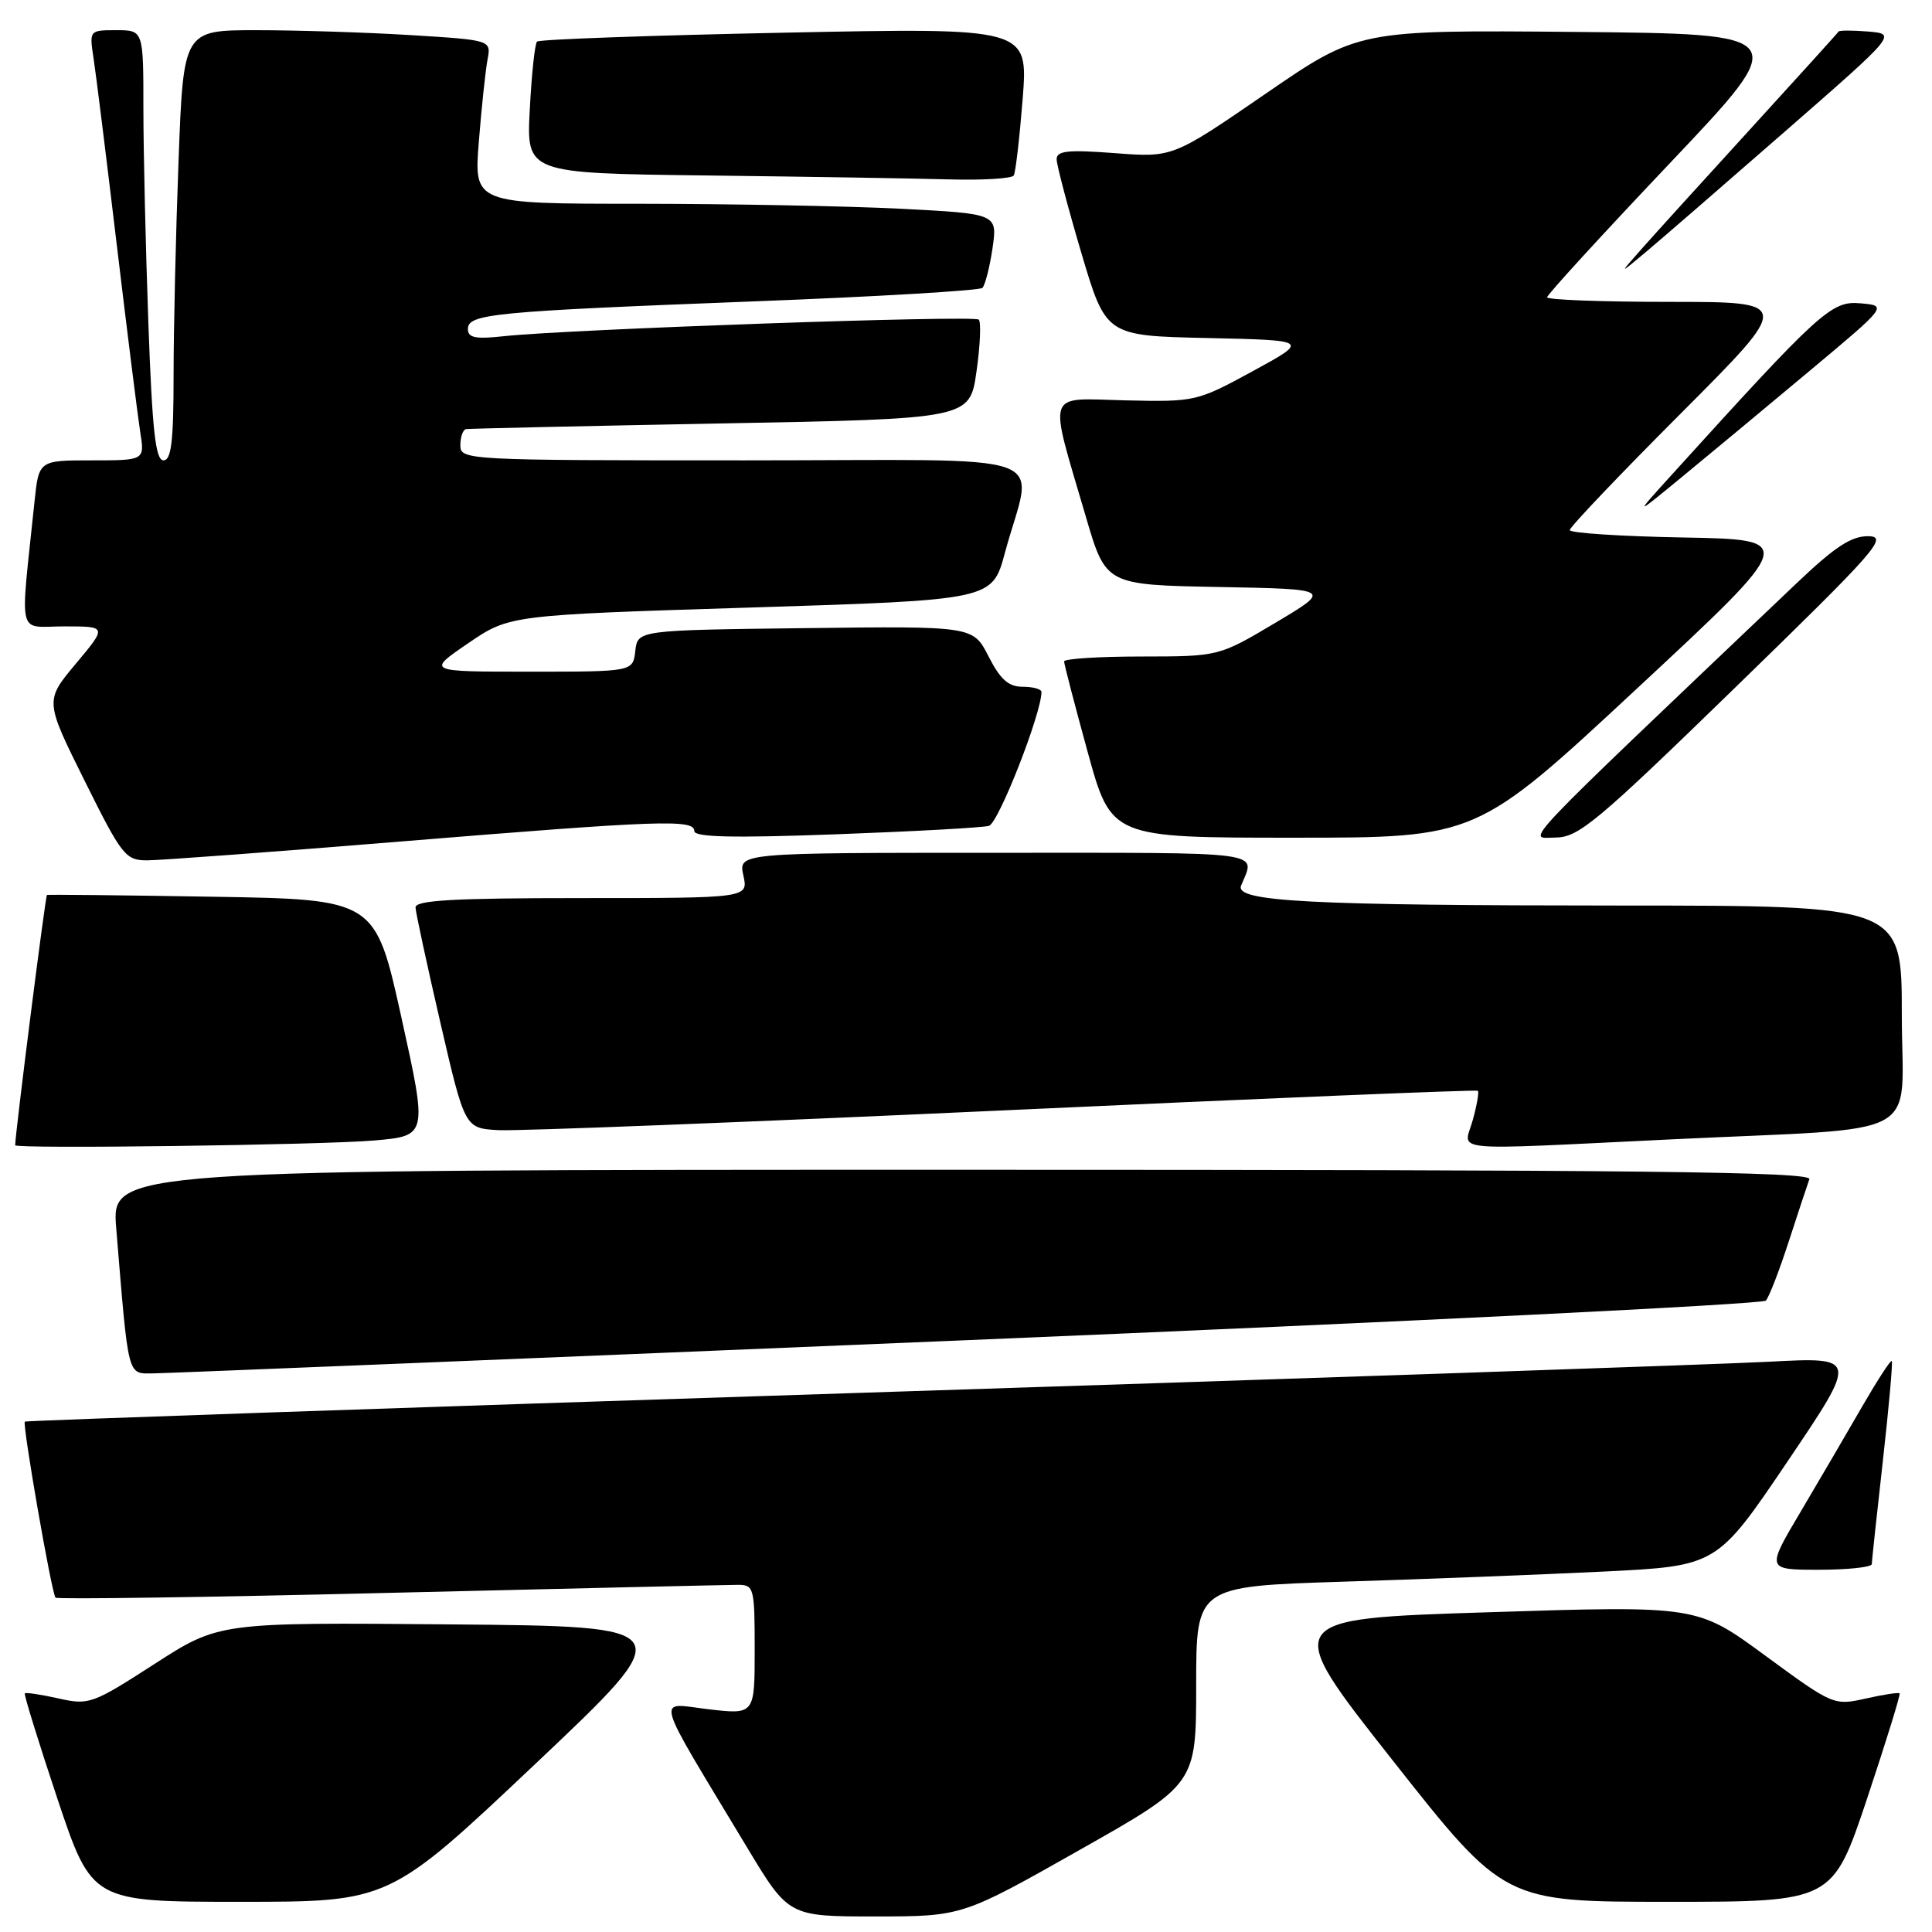 <?xml version="1.0" encoding="UTF-8" standalone="no"?>
<!DOCTYPE svg PUBLIC "-//W3C//DTD SVG 1.1//EN" "http://www.w3.org/Graphics/SVG/1.1/DTD/svg11.dtd" >
<svg xmlns="http://www.w3.org/2000/svg" xmlns:xlink="http://www.w3.org/1999/xlink" version="1.1" viewBox="0 0 256 256">
 <g >
 <path fill="currentColor"
d=" M 143.00 245.16 C 158.50 236.40 158.50 236.40 158.50 223.30 C 158.50 210.20 158.50 210.20 178.00 209.58 C 188.72 209.25 204.25 208.64 212.50 208.24 C 227.50 207.50 227.50 207.50 236.85 193.66 C 246.20 179.81 246.20 179.81 234.35 180.44 C 227.83 180.78 173.23 182.65 113.02 184.59 C 52.81 186.54 3.43 188.24 3.29 188.37 C 2.94 188.73 6.85 211.19 7.36 211.70 C 7.60 211.93 27.53 211.65 51.65 211.06 C 75.77 210.48 96.51 210.00 97.75 210.00 C 99.91 210.00 100.00 210.35 100.00 218.60 C 100.00 227.20 100.00 227.20 93.85 226.48 C 86.89 225.67 86.37 223.82 99.00 244.81 C 104.50 253.94 104.50 253.94 116.00 253.94 C 127.50 253.93 127.50 253.93 143.00 245.16 Z  M 70.91 233.75 C 90.22 215.50 90.22 215.50 59.63 215.24 C 29.03 214.97 29.03 214.97 20.48 220.48 C 12.25 225.79 11.78 225.96 7.75 225.05 C 5.44 224.54 3.44 224.23 3.29 224.38 C 3.15 224.52 5.09 230.79 7.60 238.32 C 12.18 252.00 12.18 252.00 31.88 252.00 C 51.59 252.00 51.59 252.00 70.91 233.75 Z  M 247.40 238.32 C 249.91 230.79 251.85 224.52 251.71 224.38 C 251.56 224.23 249.54 224.54 247.20 225.07 C 243.00 226.01 242.86 225.95 233.92 219.39 C 224.88 212.75 224.88 212.75 197.31 213.63 C 169.74 214.50 169.74 214.50 184.53 233.25 C 199.31 252.00 199.31 252.00 221.07 252.00 C 242.82 252.00 242.82 252.00 247.40 238.32 Z  M 248.02 207.25 C 248.03 206.84 248.69 200.68 249.49 193.56 C 250.29 186.44 250.82 180.49 250.67 180.34 C 250.52 180.18 248.78 182.86 246.80 186.28 C 244.83 189.70 241.15 195.99 238.63 200.25 C 234.03 208.00 234.03 208.00 241.02 208.00 C 244.86 208.00 248.01 207.66 248.02 207.25 Z  M 128.36 177.57 C 186.03 175.16 233.56 172.81 233.98 172.34 C 234.41 171.88 235.77 168.35 237.02 164.50 C 238.27 160.65 239.50 156.94 239.75 156.25 C 240.12 155.25 217.25 155.00 127.49 155.00 C 14.77 155.00 14.77 155.00 15.40 162.75 C 17.06 182.88 16.83 182.00 20.35 181.98 C 22.08 181.96 70.69 179.98 128.36 177.57 Z  M 49.58 151.12 C 56.65 150.50 56.65 150.50 53.19 134.83 C 49.73 119.17 49.73 119.17 28.11 118.82 C 16.23 118.62 6.38 118.52 6.22 118.59 C 6.02 118.68 2.05 149.92 2.01 151.75 C 1.99 152.26 42.74 151.72 49.58 151.12 Z  M 221.50 150.97 C 255.71 149.32 252.00 151.34 252.00 134.44 C 252.00 120.00 252.00 120.00 214.75 119.99 C 173.40 119.98 163.59 119.47 164.45 117.35 C 166.34 112.71 168.49 113.00 132.03 113.00 C 97.84 113.00 97.84 113.00 98.50 116.00 C 99.16 119.00 99.16 119.00 77.08 119.00 C 60.05 119.00 55.01 119.29 55.06 120.25 C 55.09 120.94 56.57 127.80 58.35 135.50 C 61.59 149.50 61.59 149.50 66.04 149.75 C 68.49 149.89 98.62 148.71 133.00 147.13 C 167.38 145.54 195.65 144.38 195.82 144.53 C 196.00 144.69 195.70 146.43 195.15 148.41 C 193.97 152.71 191.09 152.43 221.50 150.97 Z  M 53.02 111.51 C 87.51 108.69 92.00 108.53 92.00 110.12 C 92.00 110.94 97.15 111.05 110.75 110.55 C 121.06 110.17 130.20 109.67 131.04 109.43 C 132.30 109.08 138.00 94.54 138.00 91.69 C 138.00 91.31 136.88 91.00 135.52 91.00 C 133.63 91.00 132.55 90.04 130.99 86.98 C 128.94 82.96 128.94 82.96 106.72 83.23 C 84.50 83.50 84.50 83.50 84.18 86.25 C 83.87 89.00 83.87 89.00 70.20 89.00 C 56.53 89.00 56.53 89.00 62.01 85.25 C 67.50 81.50 67.50 81.50 99.49 80.50 C 131.47 79.50 131.47 79.50 133.15 73.27 C 136.88 59.45 141.23 61.00 98.58 61.00 C 61.67 61.00 61.00 60.96 61.00 59.00 C 61.00 57.90 61.34 56.94 61.75 56.86 C 62.16 56.79 77.35 56.45 95.50 56.11 C 128.50 55.50 128.50 55.50 129.39 49.23 C 129.88 45.78 130.02 42.68 129.69 42.35 C 129.07 41.74 75.36 43.62 66.75 44.55 C 63.00 44.96 62.00 44.76 62.00 43.60 C 62.00 41.59 65.26 41.27 100.00 39.93 C 116.22 39.31 129.80 38.50 130.17 38.15 C 130.53 37.79 131.14 35.43 131.51 32.91 C 132.18 28.32 132.18 28.32 119.34 27.66 C 112.28 27.30 96.67 27.01 84.65 27.00 C 62.79 27.00 62.79 27.00 63.45 18.75 C 63.81 14.21 64.33 9.33 64.60 7.90 C 65.09 5.31 65.09 5.31 54.39 4.65 C 48.50 4.29 39.33 4.00 34.00 4.00 C 24.31 4.00 24.31 4.00 23.66 21.25 C 23.30 30.74 23.00 43.56 23.00 49.75 C 23.00 58.49 22.70 61.00 21.66 61.00 C 20.61 61.00 20.17 57.04 19.66 42.84 C 19.30 32.85 19.00 20.03 19.00 14.34 C 19.00 4.00 19.00 4.00 15.41 4.00 C 11.83 4.00 11.83 4.01 12.40 7.75 C 12.72 9.81 14.10 20.95 15.48 32.50 C 16.86 44.05 18.26 55.19 18.58 57.25 C 19.18 61.00 19.18 61.00 12.16 61.00 C 5.14 61.00 5.14 61.00 4.57 66.50 C 2.65 84.95 2.19 83.00 8.52 83.00 C 14.19 83.00 14.19 83.00 10.06 87.93 C 5.94 92.85 5.94 92.85 11.20 103.43 C 16.15 113.39 16.63 114.00 19.50 114.00 C 21.17 114.00 36.25 112.88 53.02 111.51 Z  M 216.89 91.25 C 238.13 71.50 238.13 71.50 223.06 71.22 C 214.78 71.07 208.00 70.63 208.00 70.24 C 208.00 69.84 214.63 62.88 222.74 54.76 C 237.47 40.00 237.47 40.00 221.24 40.00 C 212.31 40.00 205.00 39.73 205.00 39.39 C 205.00 39.05 212.31 31.07 221.25 21.64 C 237.50 4.50 237.50 4.50 208.75 4.23 C 180.00 3.97 180.00 3.97 167.70 12.42 C 155.39 20.88 155.39 20.88 147.70 20.29 C 141.50 19.82 140.00 19.98 140.01 21.11 C 140.02 21.87 141.49 27.45 143.28 33.50 C 146.54 44.50 146.54 44.50 160.02 44.79 C 173.50 45.09 173.50 45.09 166.00 49.18 C 158.60 53.21 158.37 53.26 149.15 53.05 C 138.41 52.80 138.89 51.41 143.89 68.50 C 146.53 77.50 146.53 77.50 161.51 77.78 C 176.49 78.06 176.49 78.06 169.00 82.52 C 161.50 86.98 161.50 86.98 151.25 86.99 C 145.61 86.99 141.00 87.29 141.00 87.64 C 141.00 88.00 142.41 93.40 144.12 99.64 C 147.25 111.00 147.25 111.00 171.45 111.00 C 195.66 111.00 195.66 111.00 216.89 91.25 Z  M 230.00 91.03 C 248.67 72.88 250.24 71.10 247.58 71.05 C 245.33 71.01 243.15 72.44 238.08 77.26 C 200.08 113.42 202.37 111.00 206.09 110.98 C 209.16 110.97 211.53 108.99 230.00 91.03 Z  M 239.81 49.12 C 250.12 40.50 250.12 40.50 246.50 40.19 C 242.67 39.85 241.22 41.17 221.46 62.97 C 216.50 68.44 216.50 68.44 223.00 63.09 C 226.57 60.15 234.14 53.87 239.81 49.12 Z  M 236.43 17.50 C 251.32 4.50 251.32 4.50 247.56 4.18 C 245.49 4.01 243.72 4.01 243.62 4.18 C 243.52 4.36 238.30 10.12 232.02 17.00 C 225.74 23.88 219.23 31.05 217.55 32.95 C 214.50 36.40 214.50 36.40 218.02 33.45 C 219.96 31.83 228.24 24.65 236.43 17.50 Z  M 134.33 23.25 C 134.57 22.84 135.10 18.26 135.51 13.09 C 136.24 3.67 136.24 3.67 103.96 4.33 C 86.20 4.69 71.44 5.22 71.16 5.51 C 70.87 5.79 70.44 9.84 70.20 14.49 C 69.75 22.96 69.75 22.96 93.63 23.25 C 106.76 23.41 121.19 23.64 125.69 23.77 C 130.20 23.90 134.08 23.66 134.33 23.25 Z "/>
</g>
</svg>